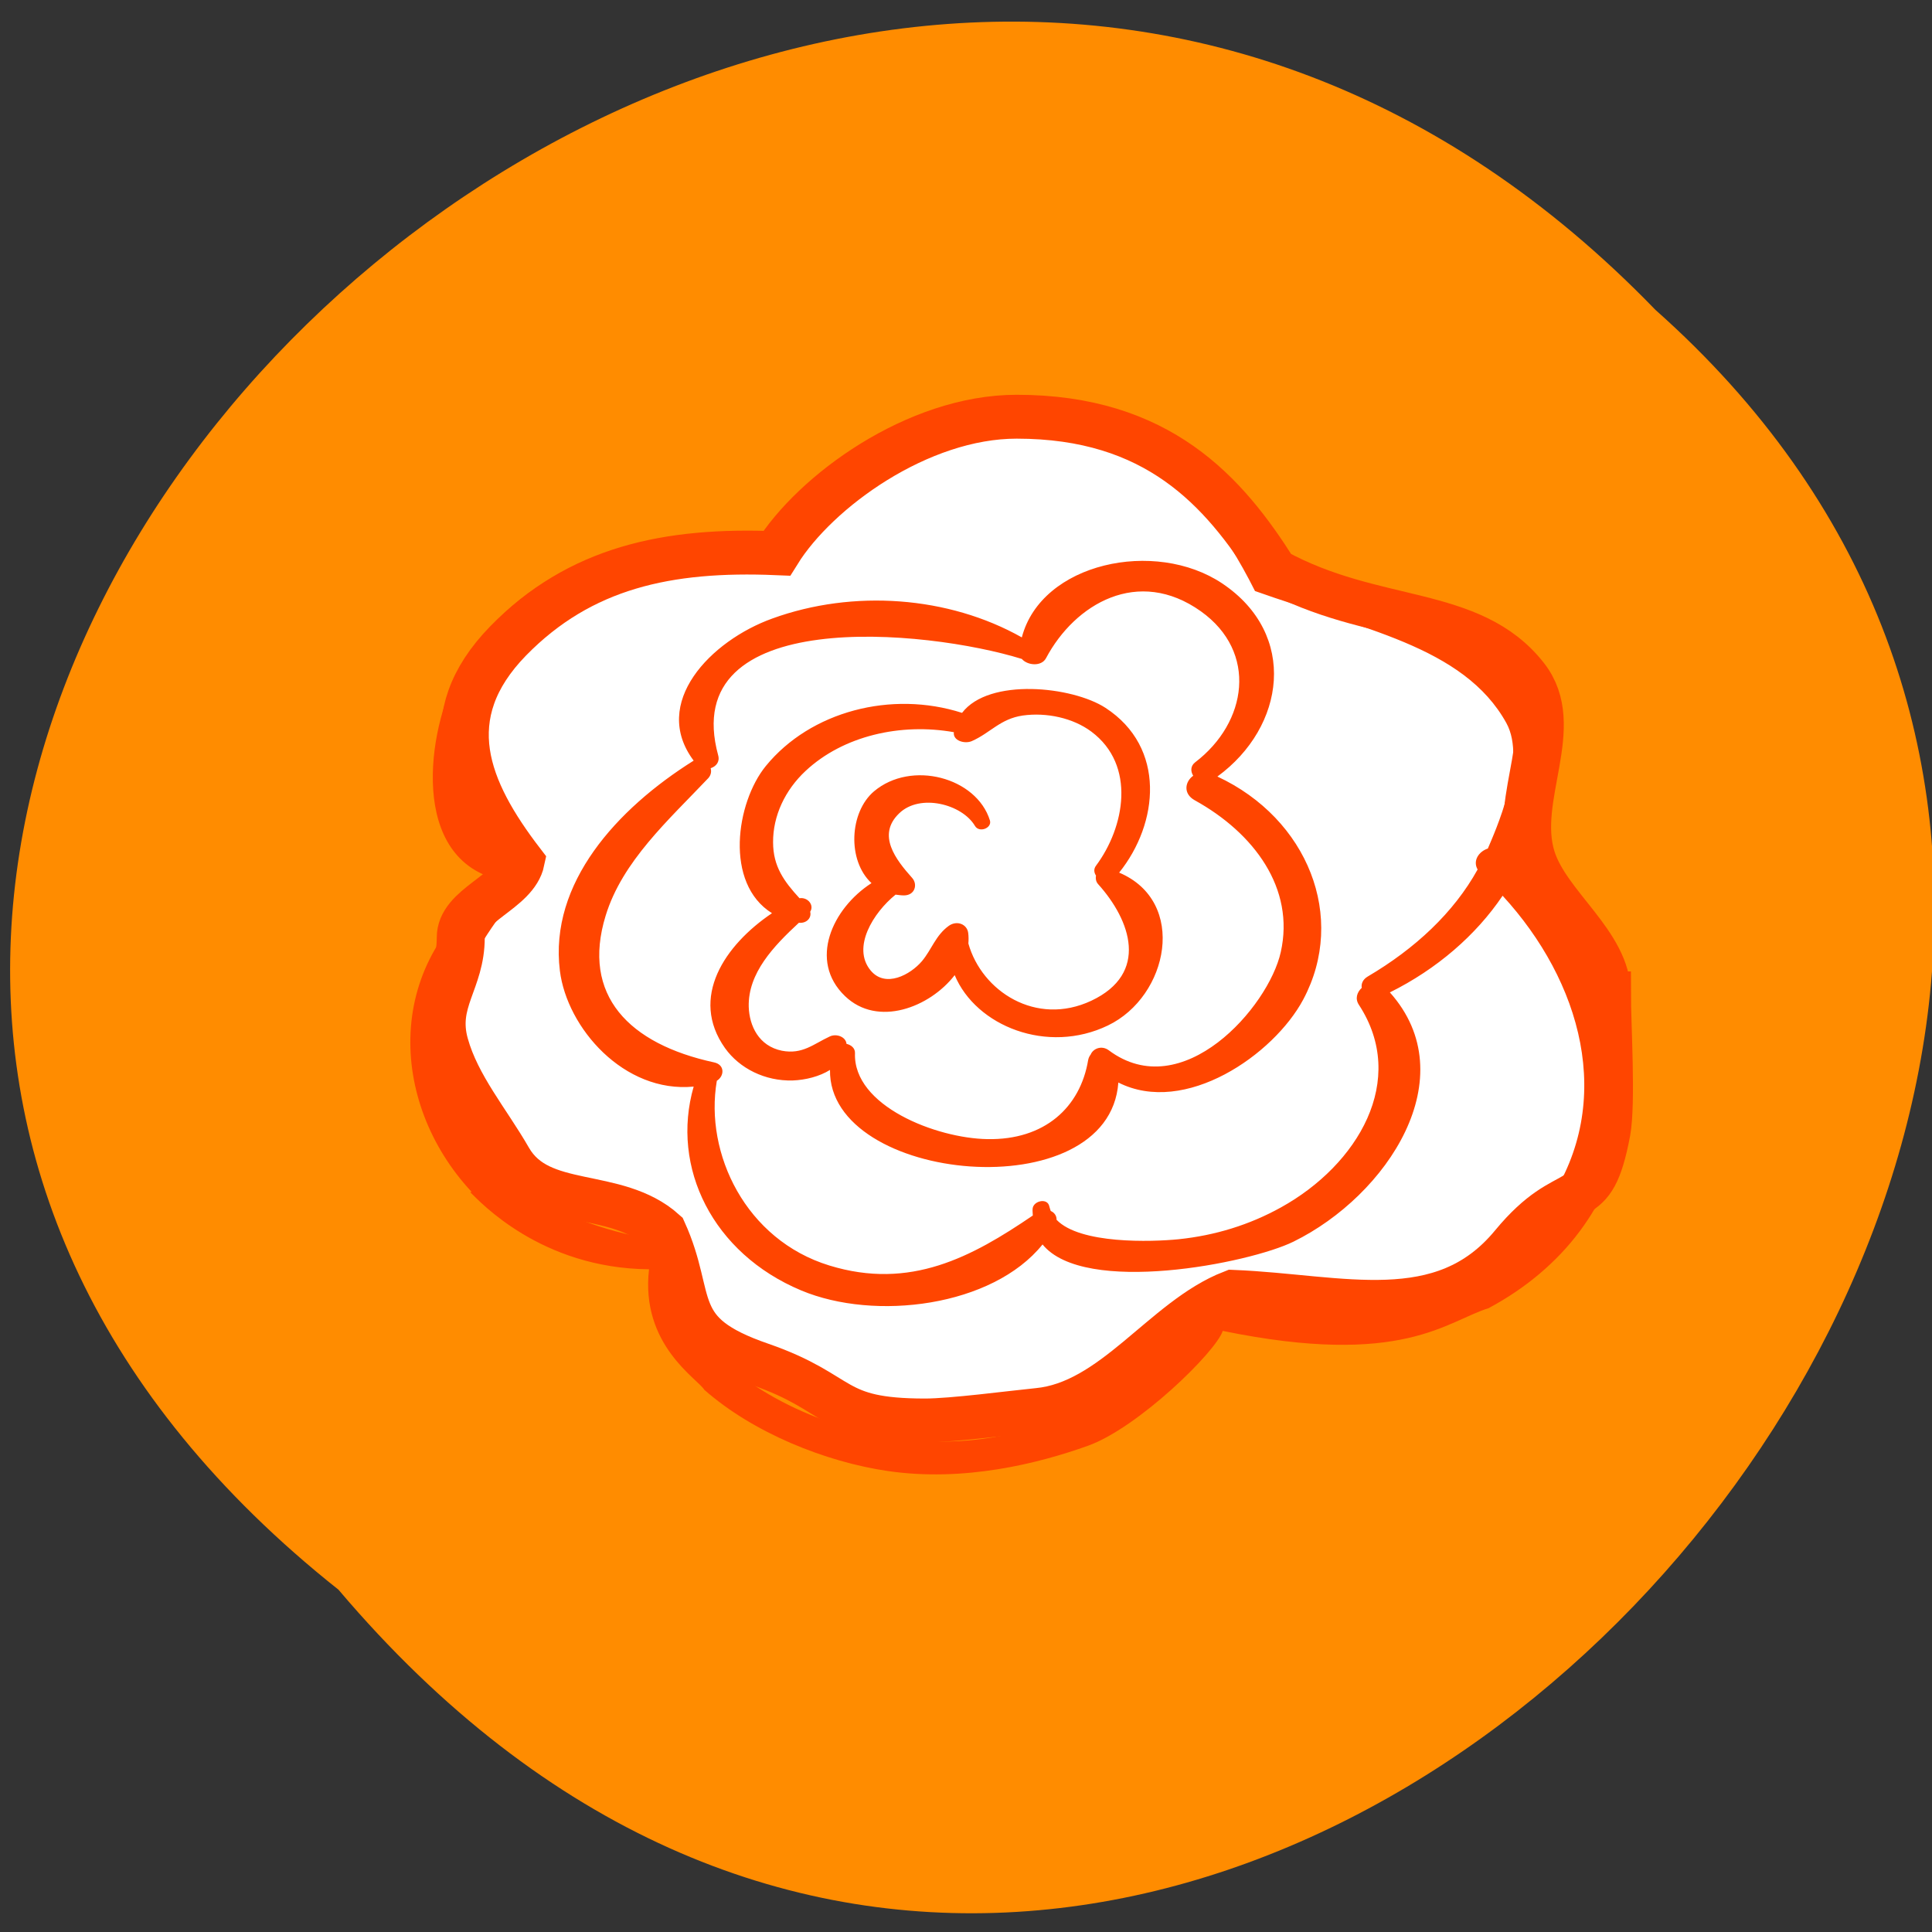 
<svg xmlns="http://www.w3.org/2000/svg" xmlns:xlink="http://www.w3.org/1999/xlink" width="48px" height="48px" viewBox="0 0 48 48" version="1.1">
<rect x="0" y="0" width="48" height="48" fill="#333333" stroke="none"/>
<g id="surface1">
<path style=" stroke:none;fill-rule:nonzero;fill:rgb(100%,54.902%,0%);fill-opacity:1;" d="M 8.41 39.496 C -15.848 20.246 19.664 -14.5 41.129 7.699 C 62.645 26.801 29.066 63.879 8.41 39.496 Z M 8.41 39.496 "/>
<path style="fill-rule:nonzero;fill:rgb(100%,100%,100%);fill-opacity:1;stroke-width:1.076;stroke-linecap:butt;stroke-linejoin:miter;stroke:rgb(100%,27.059%,0%);stroke-opacity:1;stroke-miterlimit:4;" d="M 38.5 24.694 C 38.5 25.442 38.609 27.382 38.489 28.1 C 38.123 30.225 37.706 29.13 36.419 30.834 C 34.832 32.94 32.518 32.122 30.12 32.014 C 28.603 32.659 27.482 34.73 25.75 34.911 C 25.15 34.976 23.831 35.169 23.21 35.169 C 21.041 35.169 21.391 34.506 19.511 33.792 C 17.387 32.994 18.033 32.227 17.32 30.506 C 16.255 29.461 14.538 30.028 13.853 28.732 C 13.37 27.81 12.693 26.947 12.435 25.932 C 12.171 24.902 12.799 24.428 12.799 23.325 C 12.799 22.5 13.994 22.241 14.143 21.454 C 12.898 19.68 12.217 17.898 13.86 16.051 C 15.469 14.25 17.437 13.787 19.885 13.899 C 20.745 12.387 23.041 10.551 25.263 10.551 C 28.43 10.551 29.908 12.375 31.026 14.312 C 33.269 15.654 35.428 15.191 36.652 16.907 C 37.534 18.145 36.384 19.9 36.807 21.362 C 37.142 22.515 38.497 23.448 38.497 24.694 Z M 38.5 24.694 " transform="matrix(1.108,0,0,1.013,-2.734,-0.335)"/>
<path style=" stroke:none;fill-rule:nonzero;fill:rgb(100%,27.059%,0%);fill-opacity:1;" d="M 37 32.492 C 37.887 32.016 38.668 31.371 39.254 30.582 C 41.406 27.688 40.418 23.836 37.773 21.48 C 38.27 20.453 39.199 18.609 38.48 17.379 C 37.297 15.352 33.977 14.977 31.547 14.262 C 29.246 7.297 20.84 9.879 18.879 13.465 C 18.859 13.52 18.863 13.566 18.875 13.613 C 15.855 12.941 12.762 14.203 11.395 16.691 C 10.613 18.117 10.137 21.375 12.461 21.871 C 9.496 23.82 9.648 27.391 11.715 29.609 C 11.707 29.617 11.695 29.613 11.684 29.621 C 11.914 29.844 13.43 31.512 16.125 31.535 C 15.906 33.418 17.348 34.266 17.496 34.527 C 18.711 35.598 20.508 36.32 22.055 36.547 C 23.949 36.824 25.789 36.363 27.023 35.922 C 28.262 35.484 30.207 33.59 30.379 33.066 C 34.859 33.984 35.934 32.82 37 32.496 Z M 23.344 35.816 C 21.488 35.809 19.305 35.062 17.934 33.785 C 17.973 33.703 18.02 33.625 18.059 33.543 C 18.223 33.18 17.668 32.977 17.383 33.188 C 17 32.691 16.73 32.141 16.633 31.535 C 16.969 31.426 17.047 30.91 16.621 30.855 C 14.207 30.531 12 29.453 11.312 27.238 C 10.664 25.133 11.824 23.438 13.16 21.809 C 13.227 21.727 13.168 21.641 13.086 21.602 C 13.066 21.531 13.027 21.465 12.957 21.426 C 10.844 20.152 11.68 17.316 13.141 15.859 C 14.625 14.383 16.832 13.902 18.988 14.129 C 19.18 14.148 19.27 13.996 19.25 13.859 C 19.363 13.859 19.473 13.82 19.531 13.707 C 20.629 11.566 22.758 10.652 25.395 10.691 C 27.91 10.848 29.578 11.492 31.18 14.684 C 33.793 15.617 36.367 16.047 37.426 17.965 C 37.945 18.91 37.137 20.672 36.965 21.082 C 36.738 21.156 36.586 21.387 36.711 21.602 C 36.117 22.676 35.156 23.57 33.98 24.262 C 33.855 24.336 33.816 24.445 33.832 24.543 C 33.715 24.652 33.66 24.812 33.762 24.965 C 34.984 26.836 33.738 28.938 31.828 29.996 C 31.047 30.43 30.191 30.695 29.277 30.789 C 28.613 30.855 26.832 30.914 26.25 30.305 C 26.254 30.207 26.195 30.125 26.105 30.086 C 26.094 30.047 26.078 30.012 26.07 29.973 C 26.027 29.754 25.68 29.832 25.656 30.023 C 25.648 30.086 25.66 30.137 25.66 30.199 C 24.145 31.23 22.617 32.059 20.605 31.441 C 18.531 30.805 17.5 28.664 17.809 26.855 L 17.809 26.852 C 18 26.734 18.012 26.453 17.742 26.395 C 15.629 25.938 14.438 24.73 15.047 22.75 C 15.461 21.398 16.609 20.375 17.598 19.332 C 17.664 19.258 17.68 19.168 17.656 19.086 C 17.789 19.043 17.887 18.93 17.844 18.77 C 16.82 15.031 23.008 15.633 25.387 16.371 C 25.527 16.535 25.875 16.566 25.988 16.352 C 26.707 15 28.277 14.078 29.836 15.188 C 31.254 16.199 30.992 17.949 29.695 18.938 C 29.574 19.031 29.578 19.164 29.645 19.273 C 29.441 19.418 29.387 19.719 29.684 19.883 C 31.16 20.699 32.176 22.074 31.82 23.656 C 31.516 25.023 29.375 27.461 27.547 26.094 C 27.367 25.961 27.156 26.055 27.098 26.199 C 27.07 26.234 27.047 26.277 27.035 26.336 C 26.84 27.512 25.953 28.328 24.531 28.301 C 23.262 28.281 21.191 27.477 21.242 26.164 C 21.246 26.039 21.145 25.961 21.031 25.934 C 21.016 25.762 20.785 25.672 20.617 25.75 C 20.211 25.938 19.938 26.203 19.426 26.105 C 18.852 25.988 18.617 25.488 18.602 25.012 C 18.582 24.176 19.219 23.508 19.848 22.926 C 20.043 22.945 20.168 22.801 20.129 22.652 C 20.234 22.488 20.07 22.285 19.863 22.316 C 19.484 21.902 19.207 21.531 19.207 20.926 C 19.203 20.27 19.504 19.629 20.016 19.152 C 20.953 18.277 22.383 17.957 23.699 18.191 C 23.668 18.402 23.965 18.488 24.141 18.414 C 24.605 18.211 24.848 17.859 25.41 17.777 C 26 17.695 26.656 17.836 27.113 18.176 C 28.234 19.012 27.941 20.555 27.23 21.508 C 27.168 21.59 27.18 21.68 27.23 21.754 C 27.215 21.828 27.23 21.91 27.285 21.969 C 28.094 22.867 28.555 24.184 27.113 24.863 C 25.738 25.508 24.391 24.625 24.059 23.441 C 24.066 23.355 24.066 23.266 24.055 23.18 C 24.027 22.957 23.77 22.859 23.57 23.004 C 23.246 23.238 23.148 23.59 22.906 23.879 C 22.617 24.219 21.996 24.555 21.629 24.109 C 21.16 23.539 21.695 22.676 22.25 22.227 C 22.316 22.234 22.383 22.246 22.453 22.246 C 22.73 22.25 22.809 21.973 22.66 21.809 C 22.258 21.359 21.777 20.746 22.34 20.207 C 22.855 19.707 23.902 19.977 24.223 20.52 C 24.328 20.699 24.652 20.574 24.594 20.383 C 24.262 19.312 22.641 18.879 21.715 19.66 C 21.105 20.176 21.043 21.375 21.652 21.941 C 20.676 22.57 20.082 23.871 20.992 24.746 C 21.805 25.531 23.102 25.027 23.719 24.227 C 24.25 25.496 26.023 26.203 27.527 25.477 C 29.031 24.754 29.512 22.402 27.805 21.68 C 28.789 20.457 28.977 18.57 27.465 17.586 C 26.641 17.051 24.57 16.832 23.902 17.711 C 22.148 17.148 20.137 17.672 19.027 19.031 C 18.285 19.941 17.992 21.949 19.18 22.688 C 18.004 23.48 17.125 24.785 18.012 26.039 C 18.375 26.547 19.008 26.863 19.695 26.844 C 20.012 26.832 20.359 26.746 20.621 26.582 C 20.578 29.395 27.559 30.059 27.785 26.895 C 29.441 27.734 31.648 26.203 32.379 24.832 C 33.469 22.789 32.492 20.34 30.246 19.293 C 31.934 18.059 32.254 15.762 30.367 14.496 C 28.699 13.379 25.871 13.98 25.387 15.836 C 23.566 14.809 21.199 14.637 19.188 15.367 C 17.656 15.918 16.16 17.465 17.234 18.898 C 17.23 18.902 17.23 18.902 17.227 18.902 C 15.328 20.094 13.641 21.941 13.91 24.117 C 14.086 25.539 15.504 27.164 17.234 26.996 C 16.656 29.008 17.711 31.141 19.902 32.059 C 21.742 32.832 24.66 32.461 25.902 30.918 C 26.938 32.195 31.043 31.387 32.137 30.848 C 34.465 29.703 36.414 26.762 34.531 24.656 C 35.695 24.078 36.668 23.238 37.332 22.254 C 39.281 24.375 40.141 27.355 38.48 29.848 C 36.895 32.238 33.621 33.121 30.715 32.43 C 30.66 32.129 30.176 31.961 29.934 32.289 C 28.43 34.324 26.215 35.828 23.352 35.816 Z M 23.344 35.816 "/>
</g>
</svg>
